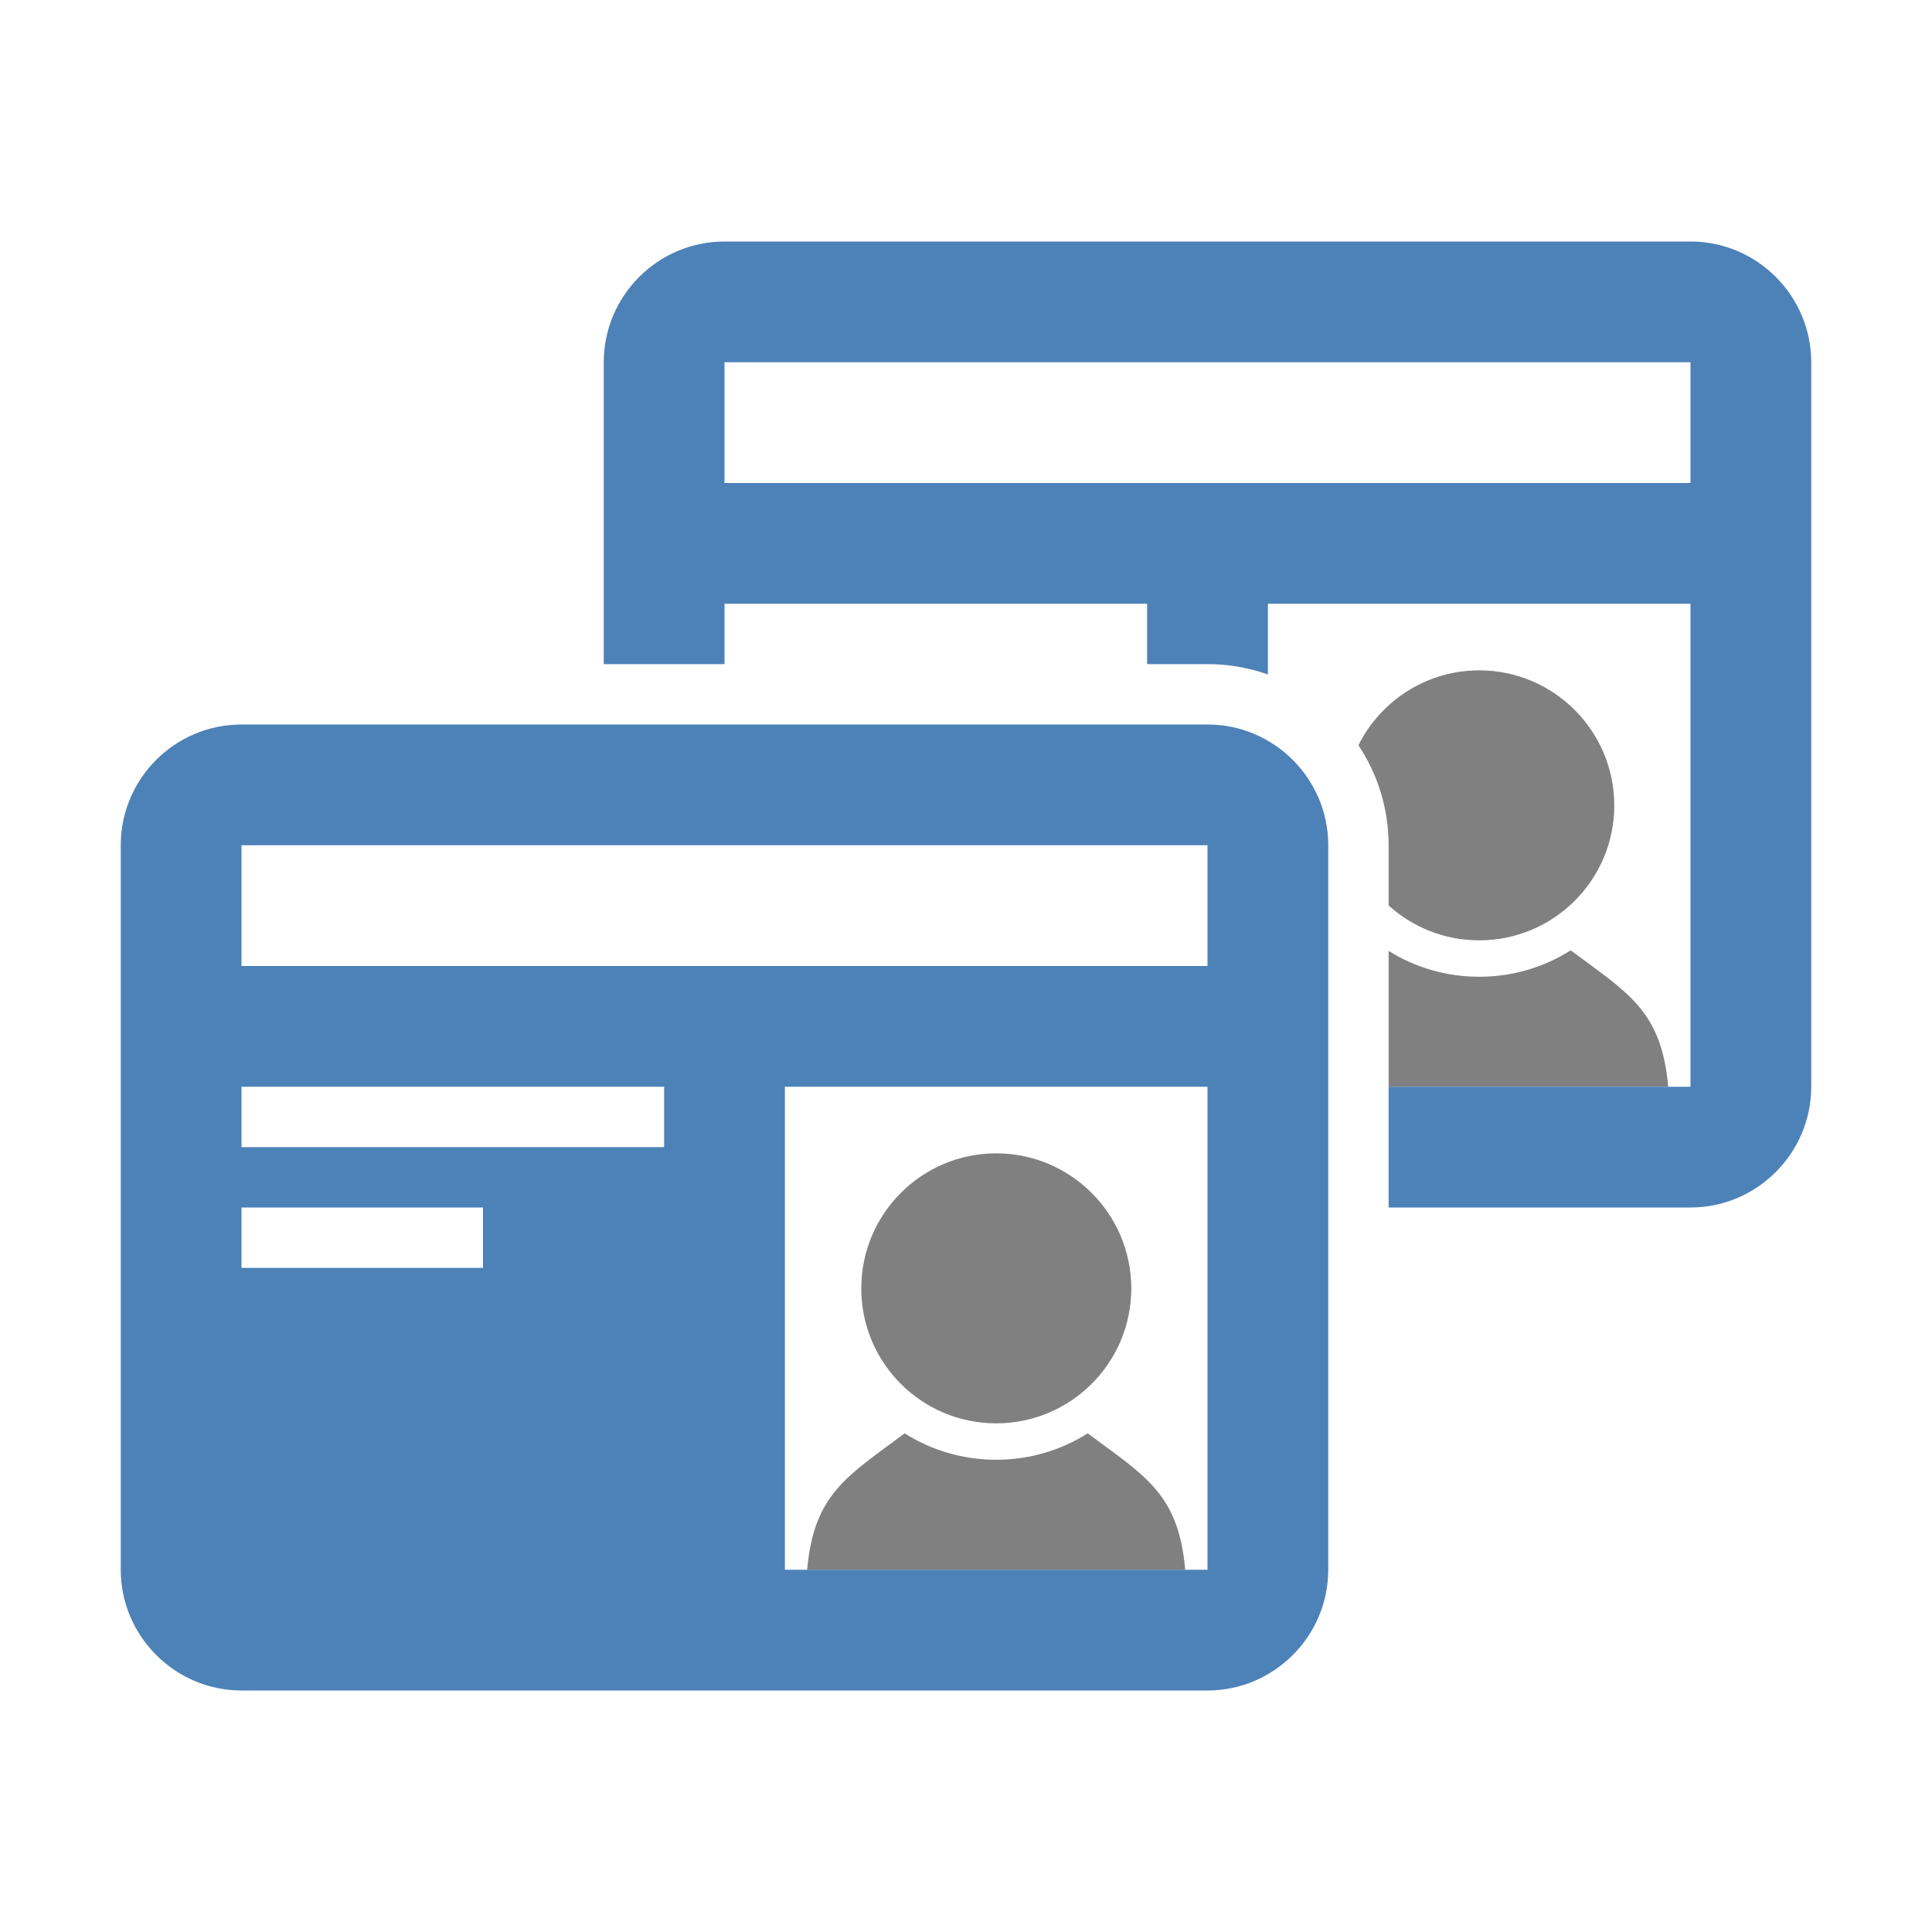 <?xml version="1.0" encoding="UTF-8"?>
<!DOCTYPE svg PUBLIC "-//W3C//DTD SVG 1.1//EN" "http://www.w3.org/Graphics/SVG/1.1/DTD/svg11.dtd">
<svg xmlns="http://www.w3.org/2000/svg" xml:space="preserve" width="1024px" height="1024px" shape-rendering="geometricPrecision" text-rendering="geometricPrecision" image-rendering="optimizeQuality" fill-rule="nonzero" clip-rule="evenodd" viewBox="0 0 10240 10240" xmlns:xlink="http://www.w3.org/1999/xlink">
	<title>id_cards icon</title>
	<desc>id_cards icon from the IconExperience.com O-Collection. Copyright by INCORS GmbH (www.incors.com).</desc>
	<path id="curve5" fill="#808080" d="M7360 5040c139,87 304,137 480,137 178,0 345,-51 485,-140 303,226 481,318 517,723l-1482 0 0 -720z"/>
	<path id="curve4" fill="#808080" d="M7840 3553c395,0 716,321 716,716 0,395 -321,715 -716,715 -185,0 -353,-70 -480,-185l0 -319c0,-196 -59,-378 -160,-530 117,-235 360,-397 640,-397z"/>
	<path id="curve3" fill="#4D82B8" d="M3840 1280l5120 0c353,0 640,288 640,640l0 3840c0,352 -288,640 -640,640l-1600 0 0 -640 1600 0 0 -2560 -2240 0 0 375c-100,-36 -208,-55 -320,-55l-320 0 0 -320 -2240 0 0 320 -640 0 0 -1600c0,-353 288,-640 640,-640zm0 640l0 640 5120 0 0 -640 -5120 0z"/>
	<path id="curve2" fill="#808080" d="M4278 8320c36,-405 215,-497 517,-723 140,89 307,140 485,140 178,0 345,-51 485,-140 303,226 481,318 517,723l-2004 0z"/>
	<path id="curve1" fill="#808080" d="M5280 6113c395,0 716,321 716,716 0,395 -321,715 -716,715 -395,0 -715,-320 -715,-715 0,-395 320,-716 715,-716z"/>
	<path id="curve0" fill="#4D82B8" d="M1280 3840l5120 0c353,0 640,288 640,640l0 3840c0,352 -288,640 -640,640l-5120 0c-352,0 -640,-288 -640,-640l0 -3840c0,-353 287,-640 640,-640zm0 2560l0 320 1280 0 0 -320 -1280 0zm0 -640l0 320 2240 0 0 -320 -2240 0zm0 -1280l0 640 5120 0 0 -640 -5120 0zm2880 1280l0 2560 2240 0 0 -2560 -2240 0z"/>
</svg>
